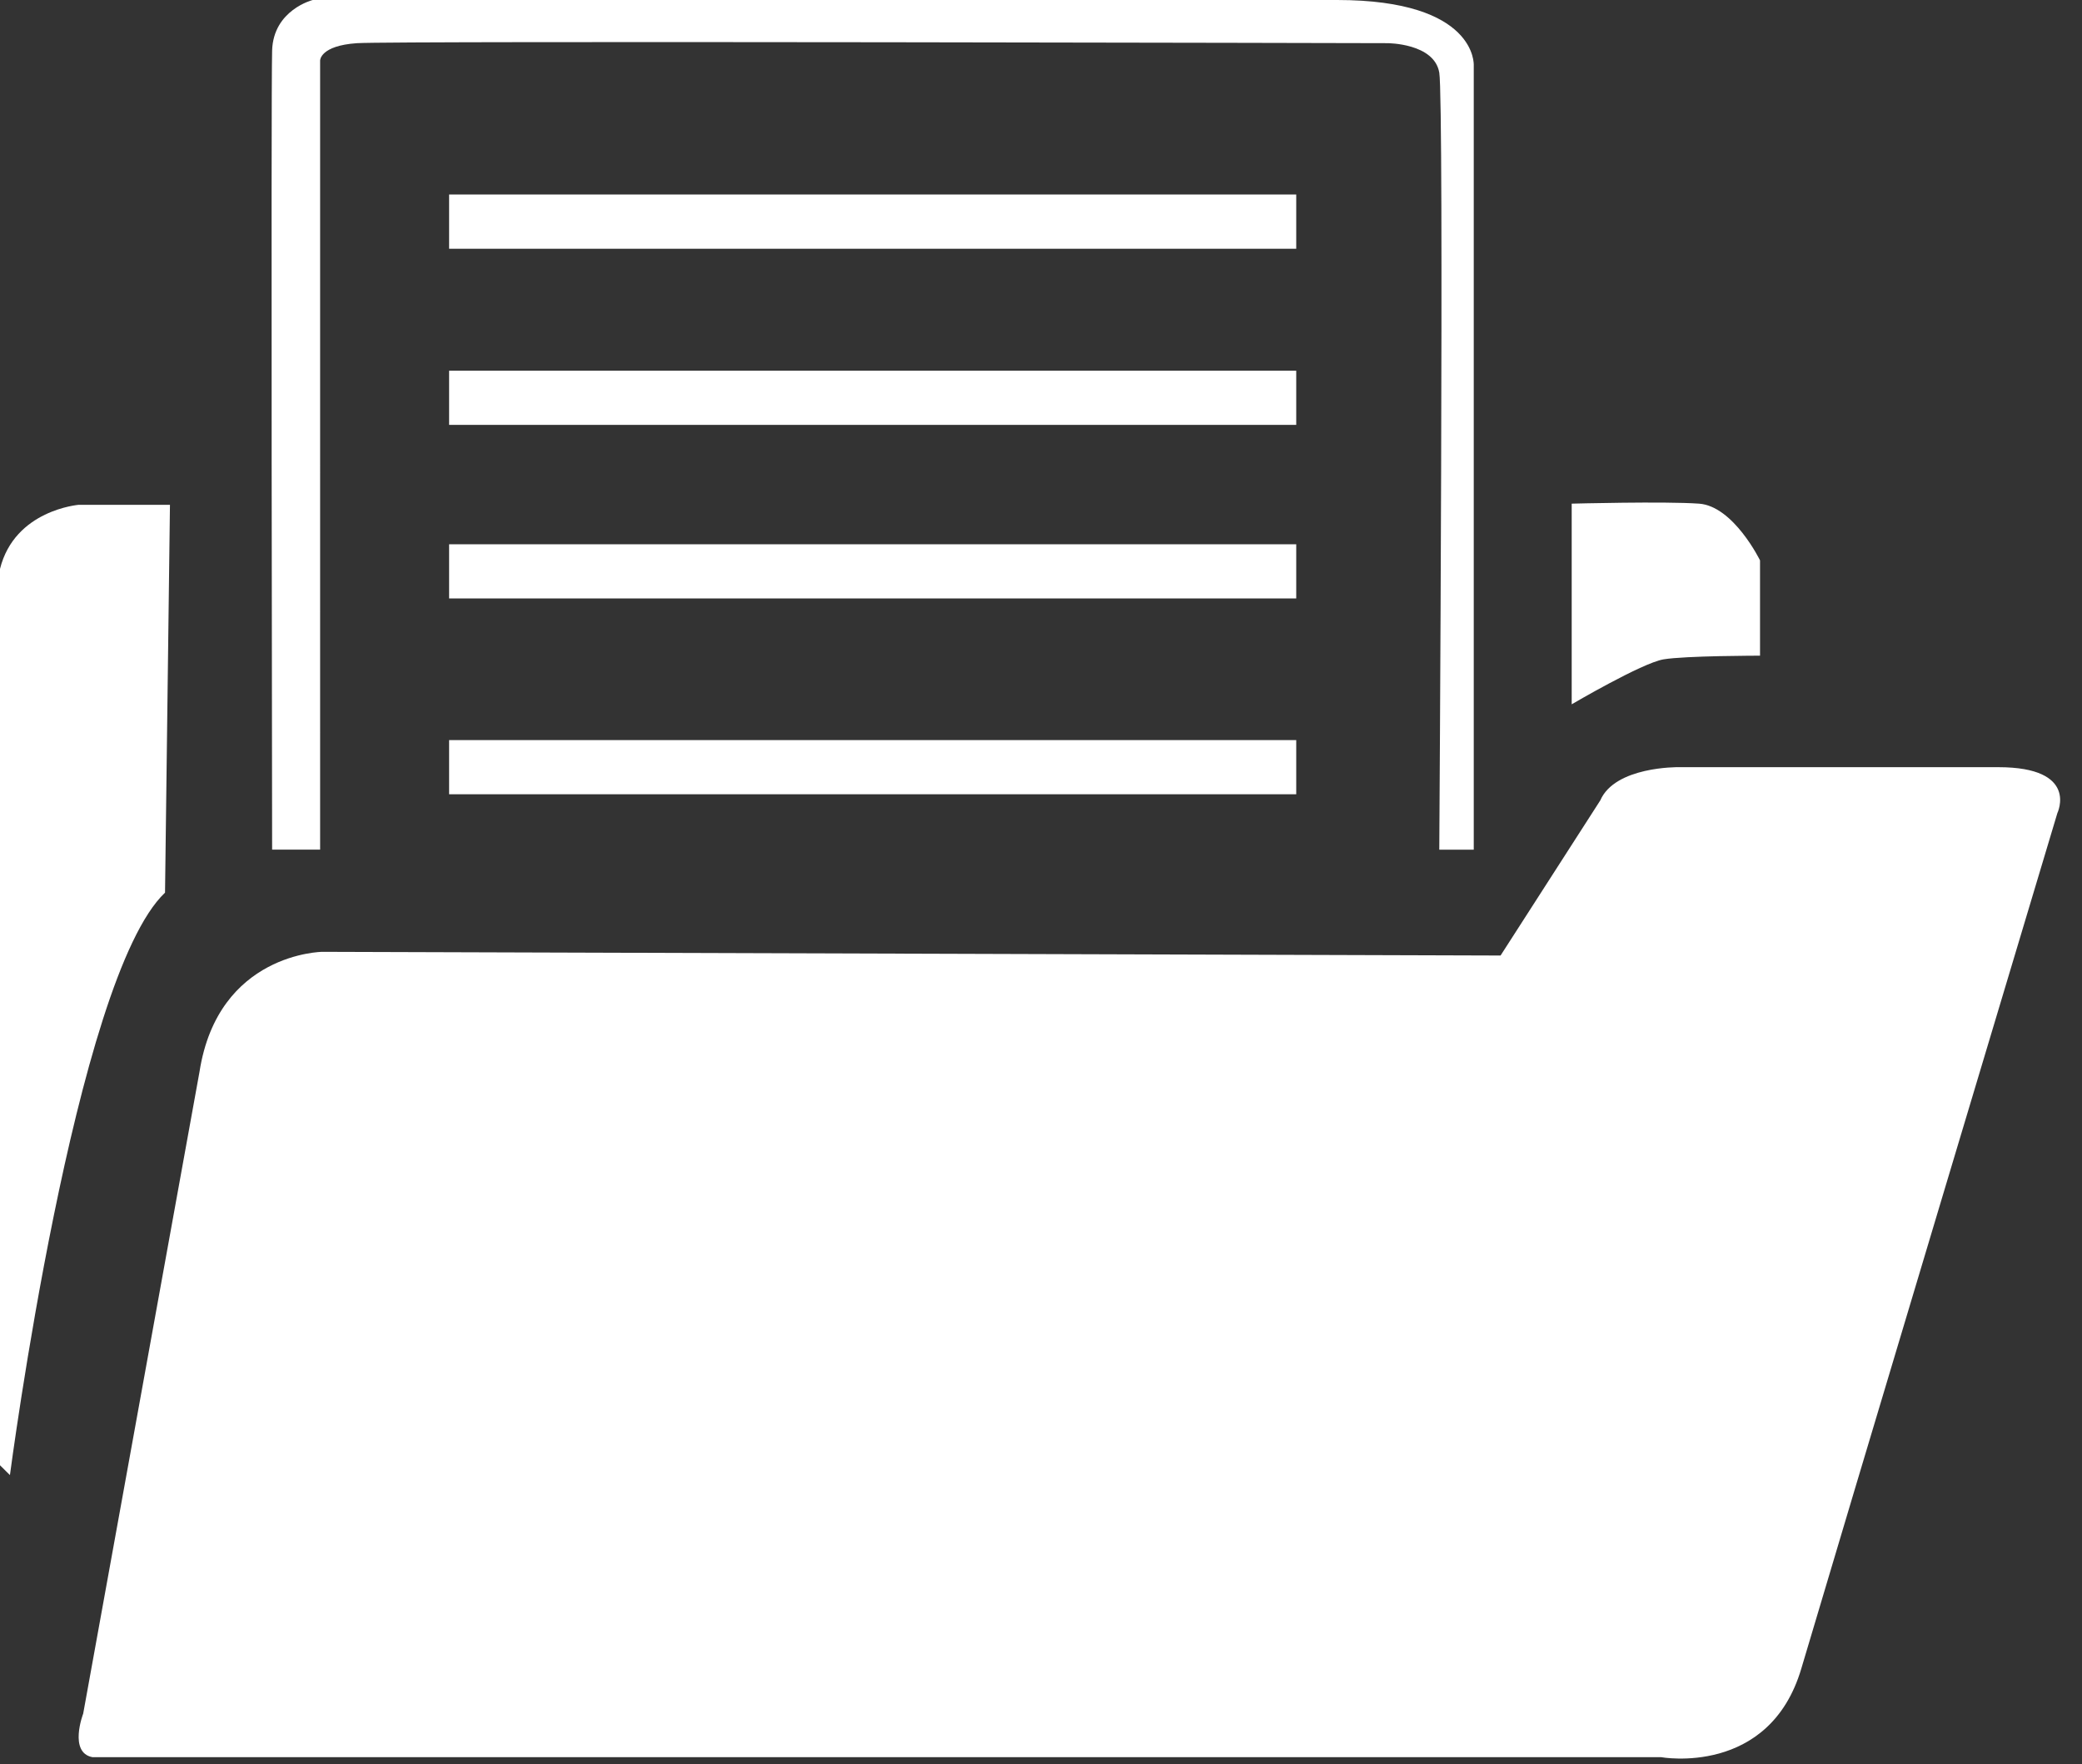 <?xml version="1.0" encoding="utf-8"?>
<!-- Generator: Adobe Illustrator 16.0.0, SVG Export Plug-In . SVG Version: 6.00 Build 0)  -->
<!DOCTYPE svg PUBLIC "-//W3C//DTD SVG 1.1//EN" "http://www.w3.org/Graphics/SVG/1.1/DTD/svg11.dtd">
<svg version="1.1" xmlns="http://www.w3.org/2000/svg" xmlns:xlink="http://www.w3.org/1999/xlink" x="0px" y="0px" width="23.68px"
	 height="20.063px" viewBox="0 0 23.68 20.063" enable-background="new 0 0 23.68 20.063" xml:space="preserve">
<rect x="0" y="0" width="23.68" height="20.063" fill="#333333" stroke="none"/>
<g id="圖層_1">
	<g>
		<path fill="#FFFFFF" d="M1.051,19.984h17.841c0,0,1.232,0.224,1.596-1.009S23.4,9.247,23.4,9.247s0.252-0.522-0.672-0.522
			c-0.924,0-3.641,0-3.641,0s-0.718-0.01-0.886,0.378l-1.134,1.764L3.666,10.825c0,0-1.186,0.011-1.397,1.365l-1.323,7.3
			C0.945,19.49,0.778,19.932,1.051,19.984z"/>
		<path fill="#FFFFFF" d="M0,6.47v10.194l0.113,0.112c0,0,0.741-5.657,1.764-6.624l0.056-4.411H0.895
			C0.895,5.742,0.168,5.798,0,6.47z"/>
		<path fill="#FFFFFF" d="M3.095,9.663h0.546V0.687c0,0,0-0.168,0.42-0.196c0.42-0.028,11.721,0,11.721,0s0.532,0,0.588,0.336
			c0.056,0.336,0,8.836,0,8.836h0.392V0.742c0,0,0.042-0.742-1.554-0.742C13.612,0,3.557,0,3.557,0S3.109,0.112,3.095,0.575
			C3.081,1.037,3.095,9.663,3.095,9.663z"/>
		<rect x="5.108" y="2.212" fill="#FFFFFF" width="9.635" height="0.617"/>
		<rect x="5.108" y="4.216" fill="#FFFFFF" width="9.635" height="0.616"/>
		<rect x="5.108" y="8.417" fill="#FFFFFF" width="9.635" height="0.616"/>
		<rect x="5.108" y="6.19" fill="#FFFFFF" width="9.635" height="0.616"/>
		<path fill="#FFFFFF" d="M17.876,5.798V8.01c0,0,0.798-0.469,1.043-0.511c0.245-0.042,1.099-0.042,1.099-0.042V6.373
			c0,0-0.301-0.616-0.693-0.645c-0.392-0.028-1.449,0-1.449,0v0.147"/>
	</g>
</g>
<g id="图层_2" display="none">
</g>
</svg>
